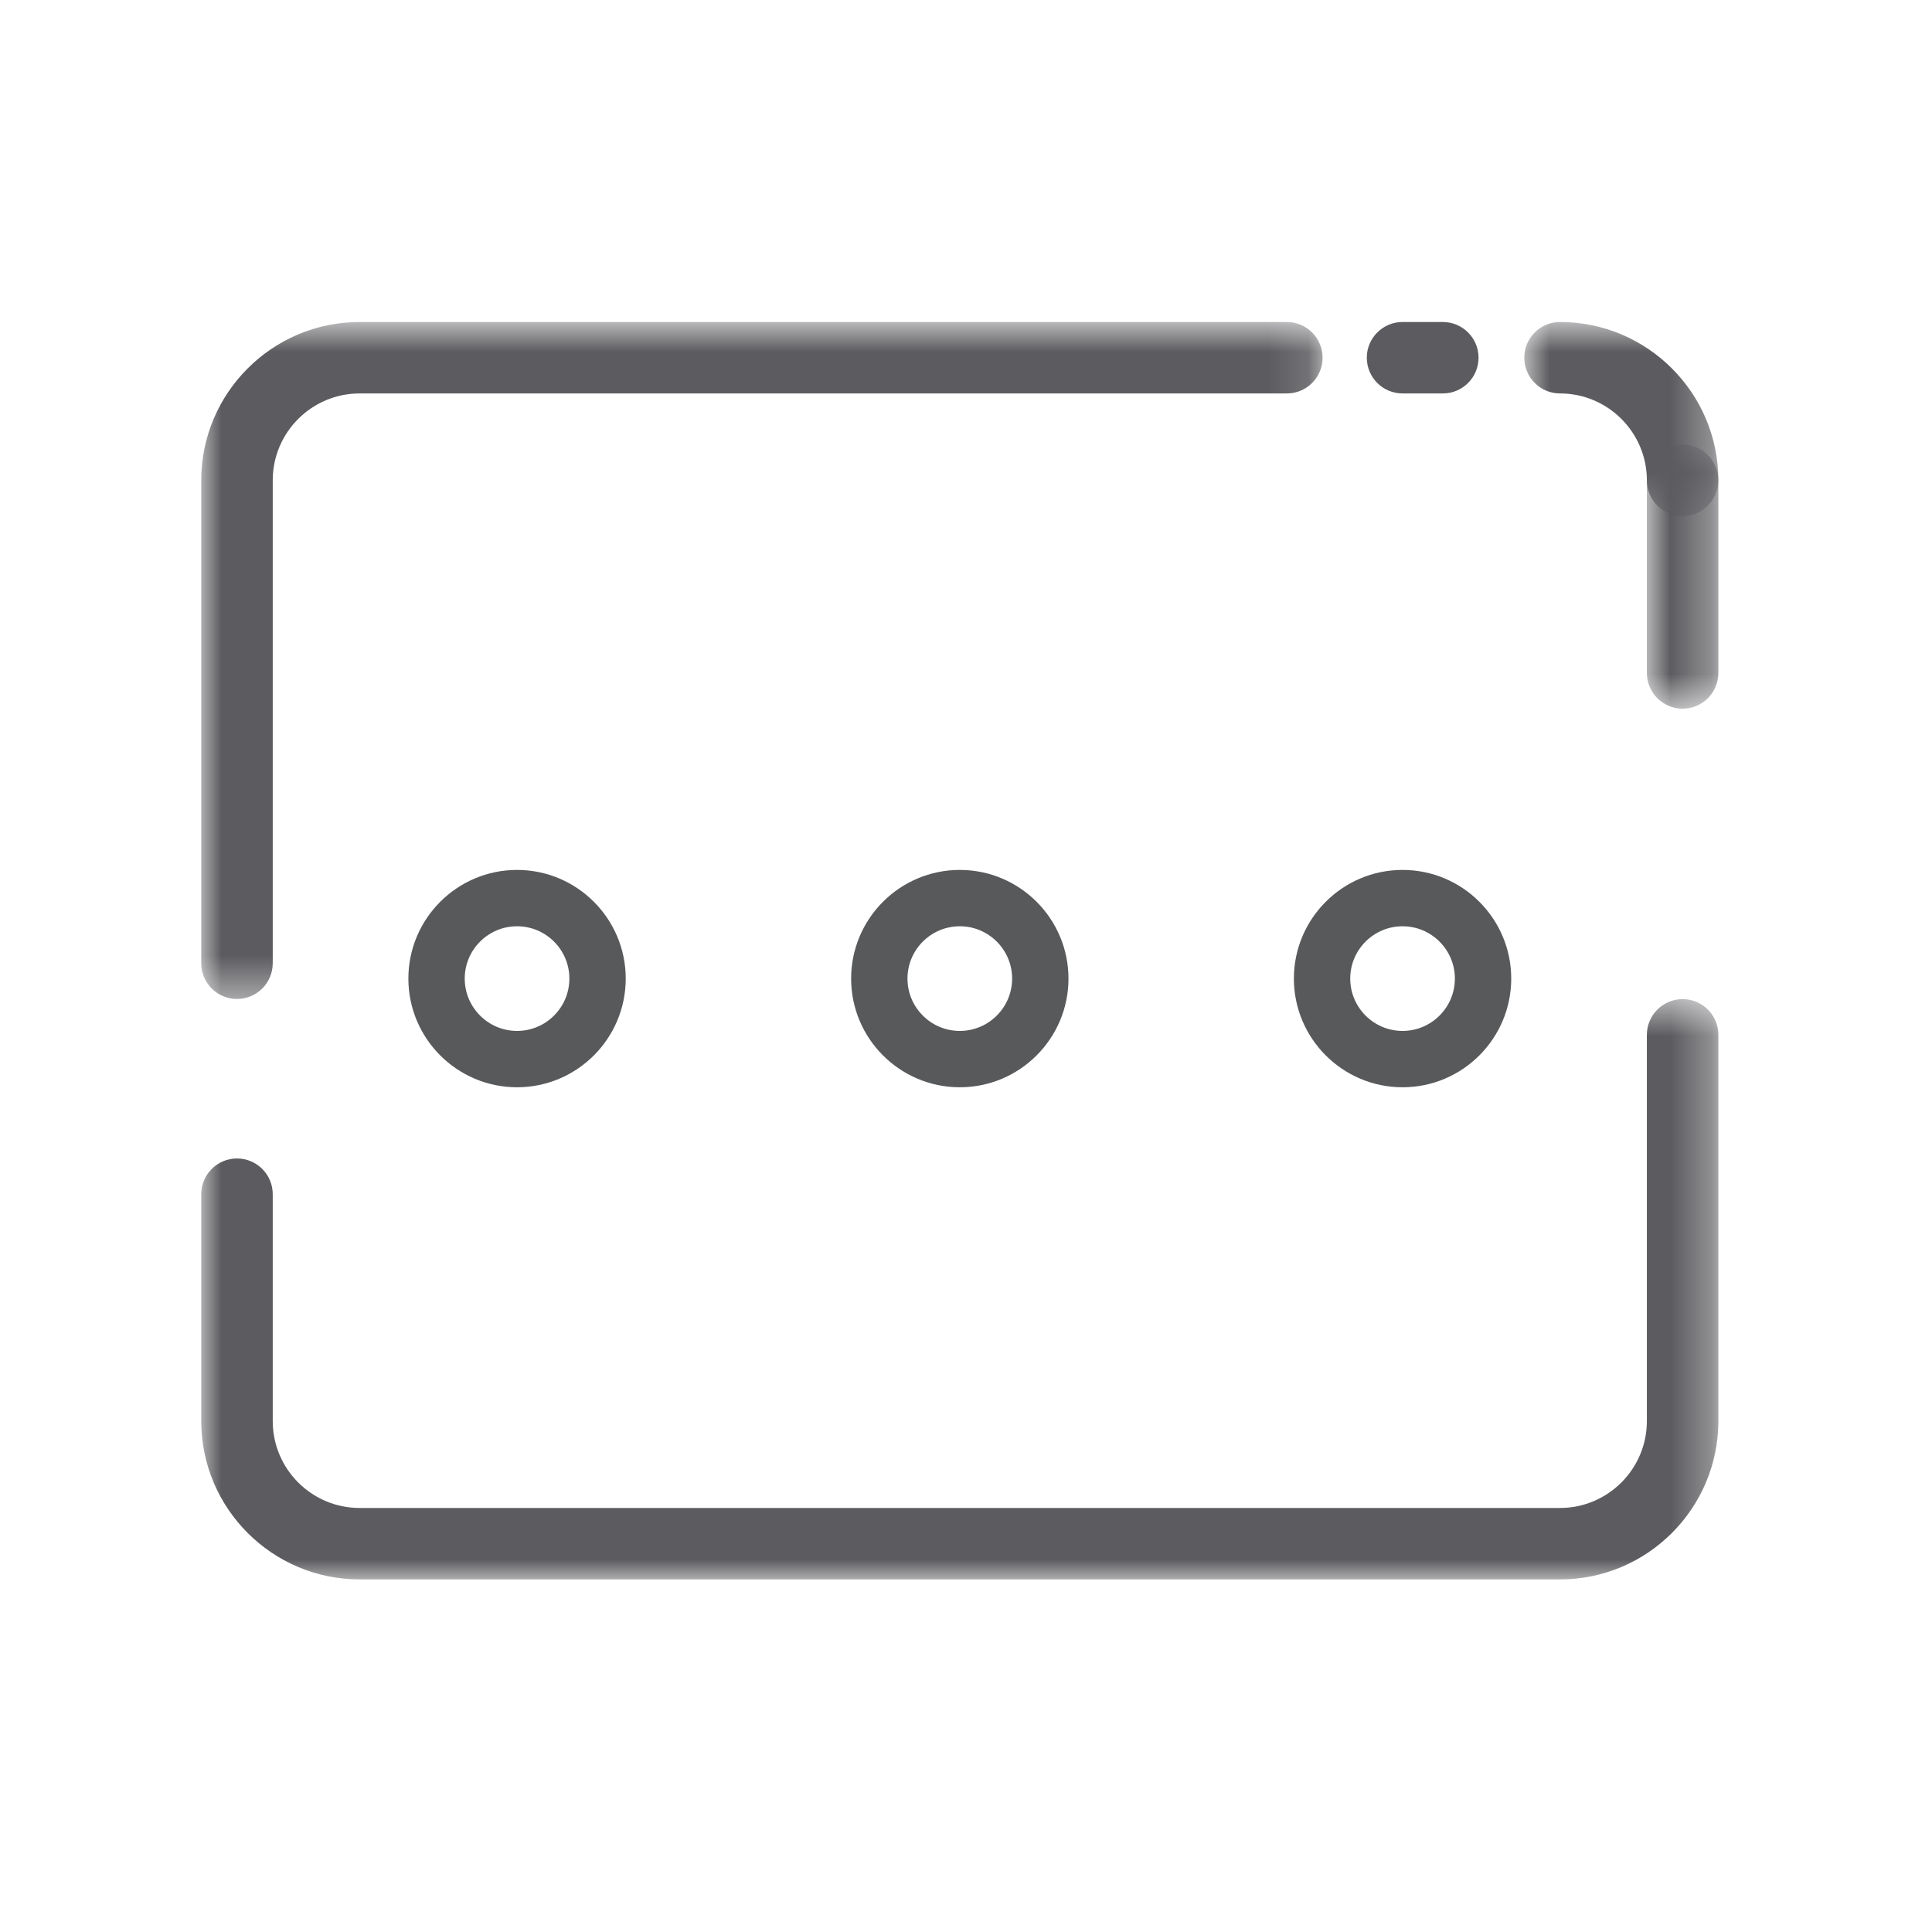 <?xml version="1.0" encoding="UTF-8"?>
<svg width="48px" height="48px" viewBox="0 0 48 48" version="1.1" xmlns="http://www.w3.org/2000/svg" xmlns:xlink="http://www.w3.org/1999/xlink">
    <!-- Generator: Sketch 62 (91390) - https://sketch.com -->
    <title>iconografia/marca/off/mas</title>
    <desc>Created with Sketch.</desc>
    <defs>
        <polygon id="path-1" points="0 0.583 37.691 0.583 37.691 15 0 15"></polygon>
        <polygon id="path-3" points="0.916 0.805 2.691 0.805 2.691 7.367 0.916 7.367"></polygon>
        <polygon id="path-5" points="0.87 0.76 5.691 0.76 5.691 5.581 0.87 5.581"></polygon>
        <polygon id="path-7" points="0 0.76 27.859 0.76 27.859 17.579 0 17.579"></polygon>
    </defs>
    <g id="iconografia/marca/off/mas" stroke="none" stroke-width="1" fill="none" fill-rule="evenodd">
        <g id="Page-1" transform="translate(5, 7)">
            <g id="Group-3" transform="translate(0, 17.24)">
                <mask id="mask-2" fill="white">
                    <use xlink:href="#path-1"></use>
                </mask>
                <g id="Clip-2"></g>
                <path d="M33.758,15 L3.934,15 C1.765,15 -0,13.235 -0,11.066 L-0,5.43 C-0,4.939 0.398,4.542 0.888,4.542 C1.378,4.542 1.776,4.939 1.776,5.43 L1.776,11.066 C1.776,12.256 2.744,13.225 3.934,13.225 L33.758,13.225 C34.947,13.225 35.916,12.256 35.916,11.066 L35.916,1.471 C35.916,0.98 36.314,0.583 36.804,0.583 C37.294,0.583 37.692,0.98 37.692,1.471 L37.692,11.066 C37.692,13.235 35.927,15 33.758,15" id="Fill-1" fill="#5C5C60" mask="url(#mask-2)"></path>
            </g>
            <g id="Group-6" transform="translate(35, 3.24)">
                <mask id="mask-4" fill="white">
                    <use xlink:href="#path-3"></use>
                </mask>
                <g id="Clip-5"></g>
                <path d="M1.804,7.367 C1.314,7.367 0.916,6.97 0.916,6.479 L0.916,1.693 C0.916,1.203 1.314,0.805 1.804,0.805 C2.294,0.805 2.692,1.203 2.692,1.693 L2.692,6.479 C2.692,6.97 2.294,7.367 1.804,7.367" id="Fill-4" fill="#5C5C60" mask="url(#mask-4)"></path>
            </g>
            <g id="Group-9" transform="translate(32, 0.24)">
                <mask id="mask-6" fill="white">
                    <use xlink:href="#path-5"></use>
                </mask>
                <g id="Clip-8"></g>
                <path d="M4.804,5.581 C4.314,5.581 3.916,5.184 3.916,4.693 C3.916,3.504 2.948,2.535 1.758,2.535 C1.268,2.535 0.87,2.138 0.87,1.647 C0.87,1.157 1.268,0.76 1.758,0.76 C3.927,0.76 5.692,2.524 5.692,4.693 C5.692,5.184 5.294,5.581 4.804,5.581" id="Fill-7" fill="#5C5C60" mask="url(#mask-6)"></path>
            </g>
            <g id="Group-12" transform="translate(0, 0.24)">
                <mask id="mask-8" fill="white">
                    <use xlink:href="#path-7"></use>
                </mask>
                <g id="Clip-11"></g>
                <path d="M0.888,17.579 C0.398,17.579 -0,17.182 -0,16.691 L-0,4.693 C-0,2.524 1.765,0.76 3.934,0.76 L26.971,0.76 C27.461,0.76 27.859,1.157 27.859,1.647 C27.859,2.138 27.461,2.535 26.971,2.535 L3.934,2.535 C2.744,2.535 1.776,3.504 1.776,4.693 L1.776,16.691 C1.776,17.182 1.378,17.579 0.888,17.579" id="Fill-10" fill="#5C5C60" mask="url(#mask-8)"></path>
            </g>
            <path d="M30.846,2.775 L29.846,2.775 C29.356,2.775 28.958,2.378 28.958,1.887 C28.958,1.397 29.356,1 29.846,1 L30.846,1 C31.336,1 31.734,1.397 31.734,1.887 C31.734,2.378 31.336,2.775 30.846,2.775" id="Fill-13" fill="#5C5C60"></path>
            <path d="M18.846,16.013 C18.129,16.013 17.546,16.596 17.546,17.313 C17.546,18.03 18.129,18.613 18.846,18.613 C19.563,18.613 20.146,18.03 20.146,17.313 C20.146,16.596 19.563,16.013 18.846,16.013 M18.846,20.013 C17.357,20.013 16.146,18.802 16.146,17.313 C16.146,15.824 17.357,14.613 18.846,14.613 C20.335,14.613 21.546,15.824 21.546,17.313 C21.546,18.802 20.335,20.013 18.846,20.013" id="Fill-15" fill="#58595B"></path>
            <path d="M29.846,16.013 C29.129,16.013 28.546,16.596 28.546,17.313 C28.546,18.03 29.129,18.613 29.846,18.613 C30.563,18.613 31.146,18.03 31.146,17.313 C31.146,16.596 30.563,16.013 29.846,16.013 M29.846,20.013 C28.357,20.013 27.146,18.802 27.146,17.313 C27.146,15.824 28.357,14.613 29.846,14.613 C31.335,14.613 32.546,15.824 32.546,17.313 C32.546,18.802 31.335,20.013 29.846,20.013" id="Fill-17" fill="#58595B"></path>
            <path d="M7.846,16.013 C7.129,16.013 6.546,16.596 6.546,17.313 C6.546,18.03 7.129,18.613 7.846,18.613 C8.563,18.613 9.146,18.03 9.146,17.313 C9.146,16.596 8.563,16.013 7.846,16.013 M7.846,20.013 C6.357,20.013 5.146,18.802 5.146,17.313 C5.146,15.824 6.357,14.613 7.846,14.613 C9.335,14.613 10.546,15.824 10.546,17.313 C10.546,18.802 9.335,20.013 7.846,20.013" id="Fill-19" fill="#58595B"></path>
        </g>
    </g>
</svg>
